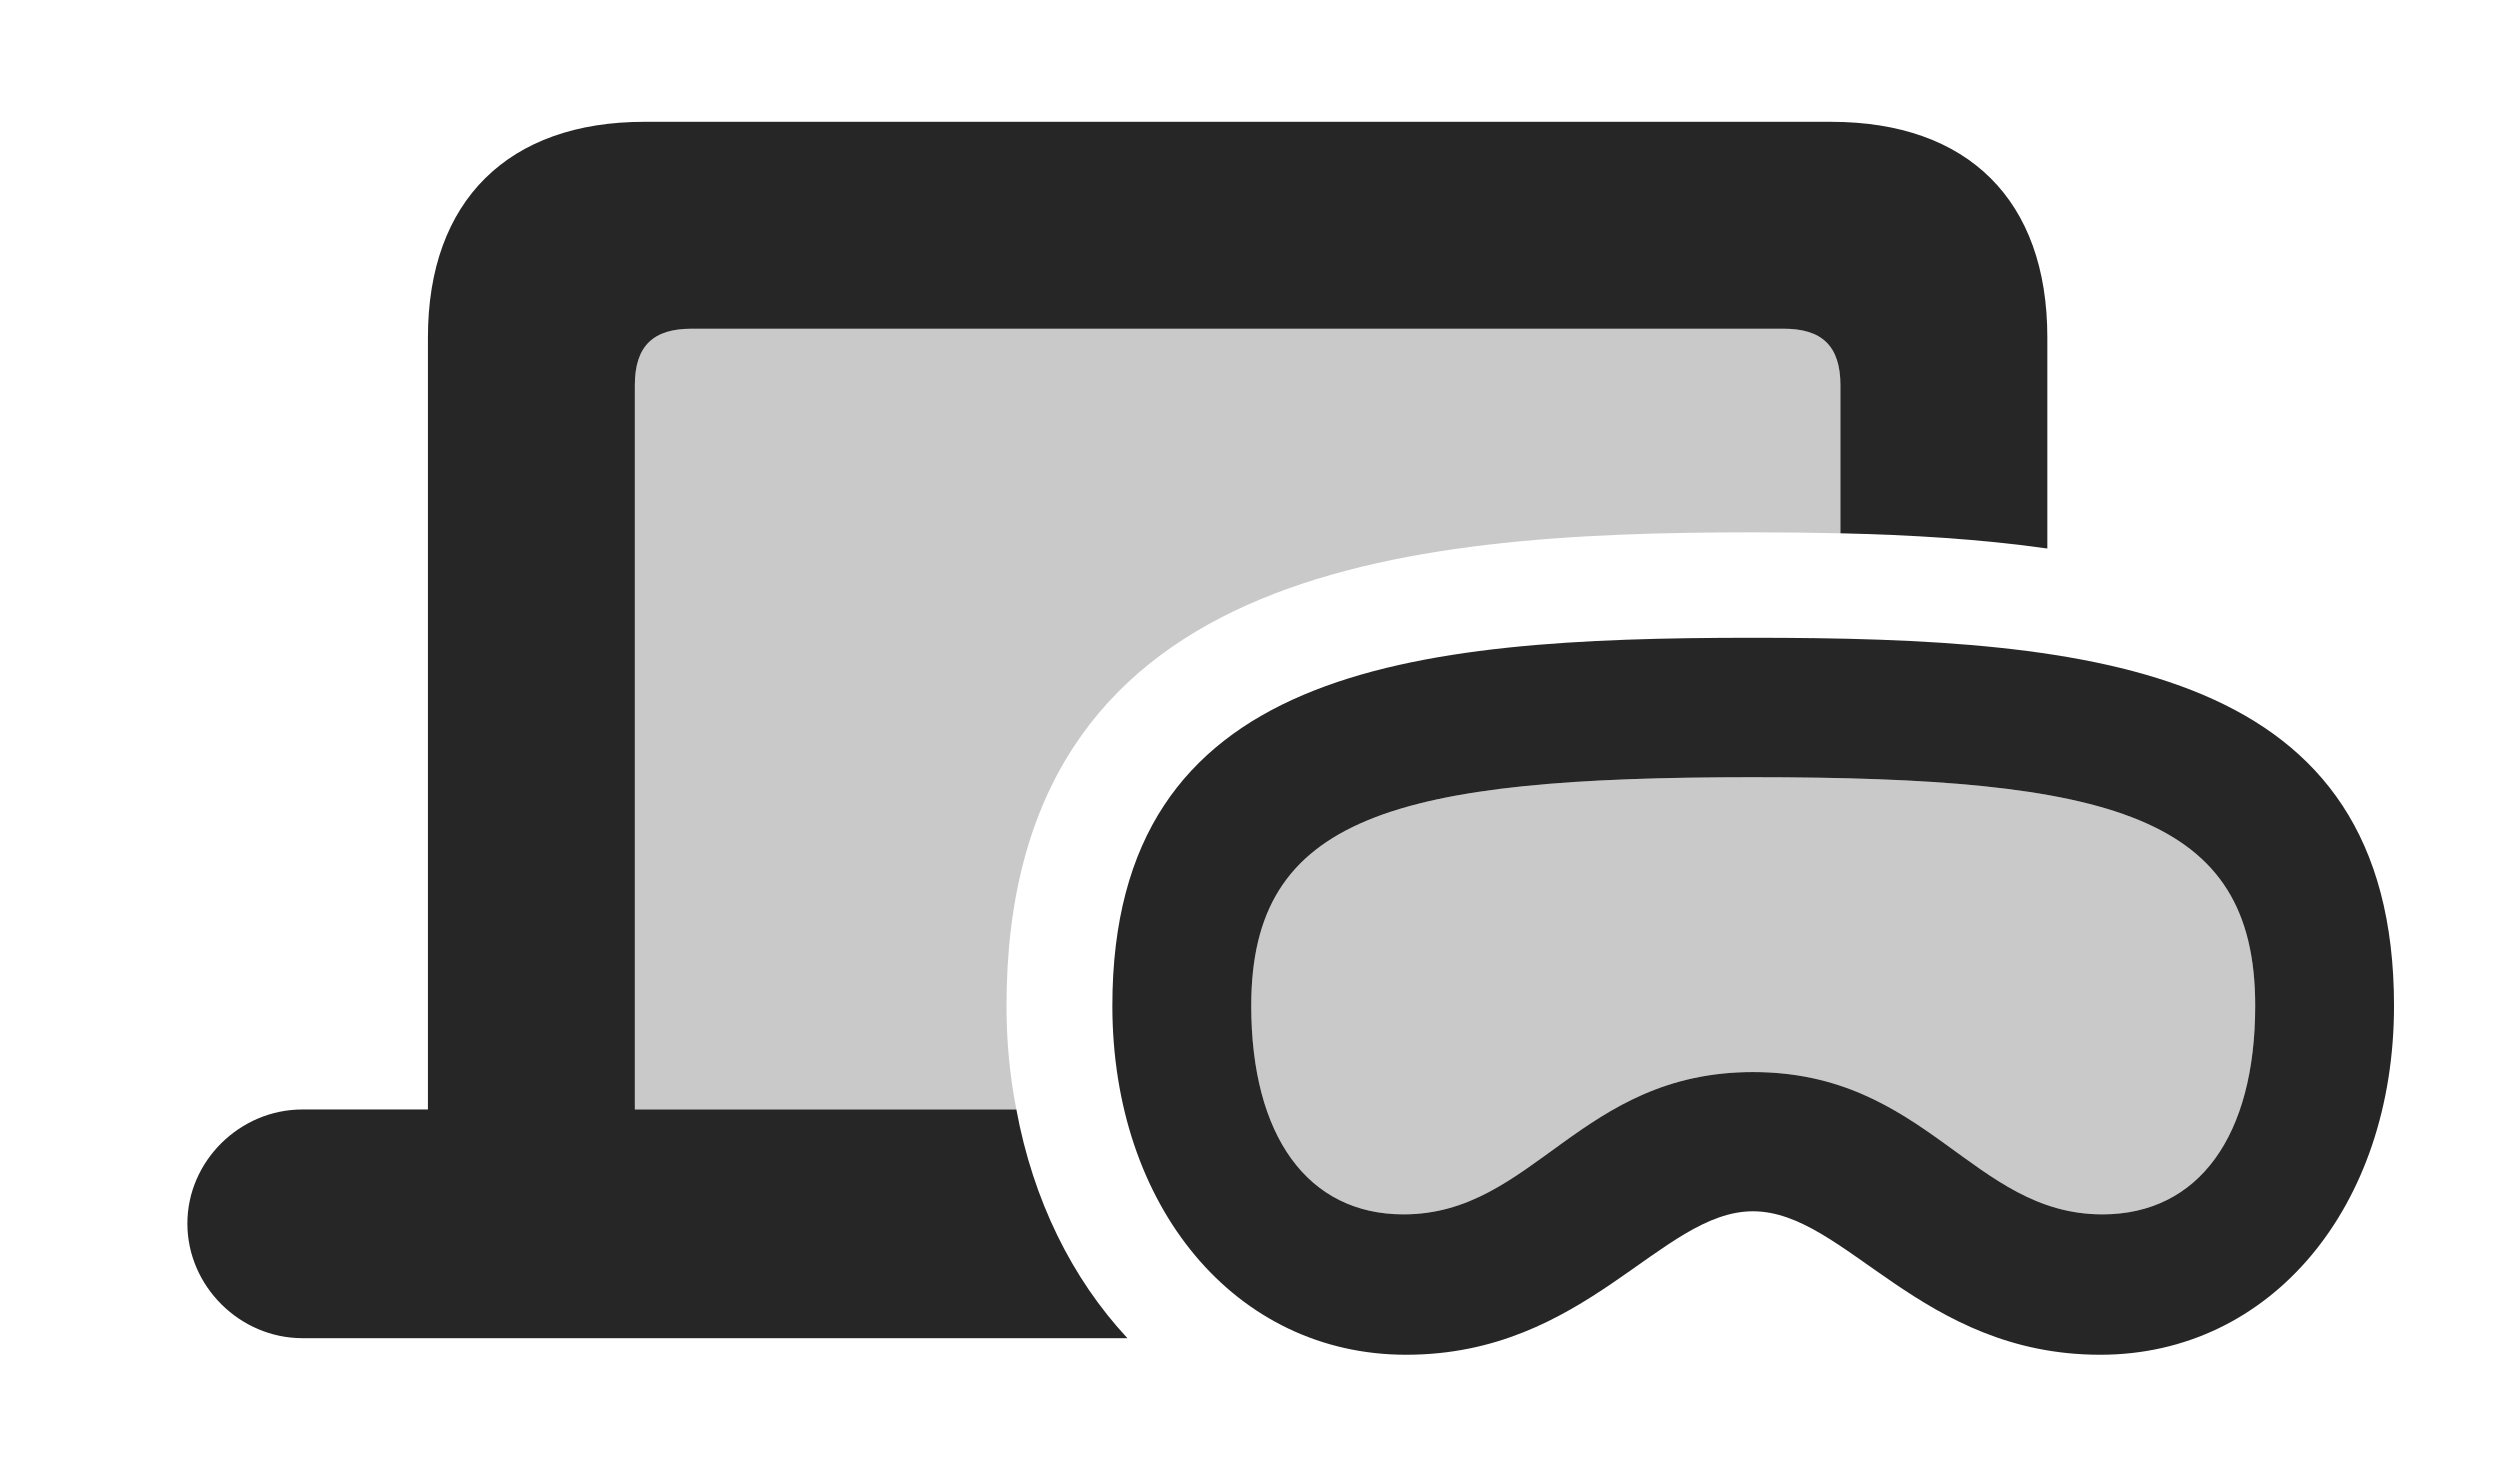 <?xml version="1.0" encoding="UTF-8"?>
<!--Generator: Apple Native CoreSVG 326-->
<!DOCTYPE svg PUBLIC "-//W3C//DTD SVG 1.1//EN" "http://www.w3.org/Graphics/SVG/1.1/DTD/svg11.dtd">
<svg version="1.1" xmlns="http://www.w3.org/2000/svg" xmlns:xlink="http://www.w3.org/1999/xlink"
       viewBox="0 0 36.49 21.321">
       <g>
              <rect height="21.321" opacity="0" width="36.49" x="0" y="0" />
              <path d="M26.863 5.624L26.863 7.784C26.436 7.774 26.009 7.77 25.586 7.77C20.414 7.77 14.691 8.3 14.691 14.68C14.691 15.204 14.739 15.712 14.835 16.194L9.266 16.194L9.266 5.624C9.266 5.043 9.541 4.798 10.094 4.798L26.035 4.798C26.586 4.798 26.863 5.043 26.863 5.624Z"
                     fill="currentColor" fill-opacity="0.212" />
              <path d="M29.883 4.923L29.883 8.006C28.906 7.868 27.884 7.807 26.863 7.784L26.863 5.624C26.863 5.043 26.586 4.798 26.035 4.798L10.094 4.798C9.541 4.798 9.266 5.043 9.266 5.624L9.266 16.194L14.835 16.194C15.078 17.514 15.646 18.663 16.456 19.532L4.413 19.532C3.502 19.532 2.735 18.773 2.735 17.859C2.735 16.946 3.502 16.194 4.413 16.194L6.246 16.194L6.246 4.923C6.246 2.922 7.427 1.778 9.403 1.778L26.726 1.778C28.725 1.778 29.883 2.922 29.883 4.923Z"
                     fill="currentColor" fill-opacity="0.85" />
              <path d="M25.586 15.648C23.056 15.648 22.389 17.725 20.486 17.725C19.085 17.725 18.263 16.578 18.263 14.68C18.263 11.91 20.348 11.344 25.586 11.344C30.833 11.344 32.917 11.9 32.917 14.68C32.917 16.578 32.094 17.725 30.686 17.725C28.79 17.725 28.123 15.648 25.586 15.648Z"
                     fill="currentColor" fill-opacity="0.212" />
              <path d="M25.586 17.68C26.936 17.68 28.029 19.774 30.656 19.774C33.15 19.774 34.943 17.609 34.943 14.68C34.943 9.74 30.631 9.309 25.586 9.309C20.55 9.309 16.236 9.743 16.236 14.68C16.236 17.609 18.029 19.774 20.523 19.774C23.151 19.774 24.241 17.68 25.586 17.68ZM25.586 15.648C23.056 15.648 22.389 17.725 20.486 17.725C19.085 17.725 18.263 16.578 18.263 14.68C18.263 11.91 20.348 11.344 25.586 11.344C30.833 11.344 32.917 11.9 32.917 14.68C32.917 16.578 32.094 17.725 30.686 17.725C28.79 17.725 28.123 15.648 25.586 15.648Z"
                     fill="currentColor" fill-opacity="0.85" />
       </g>
</svg>